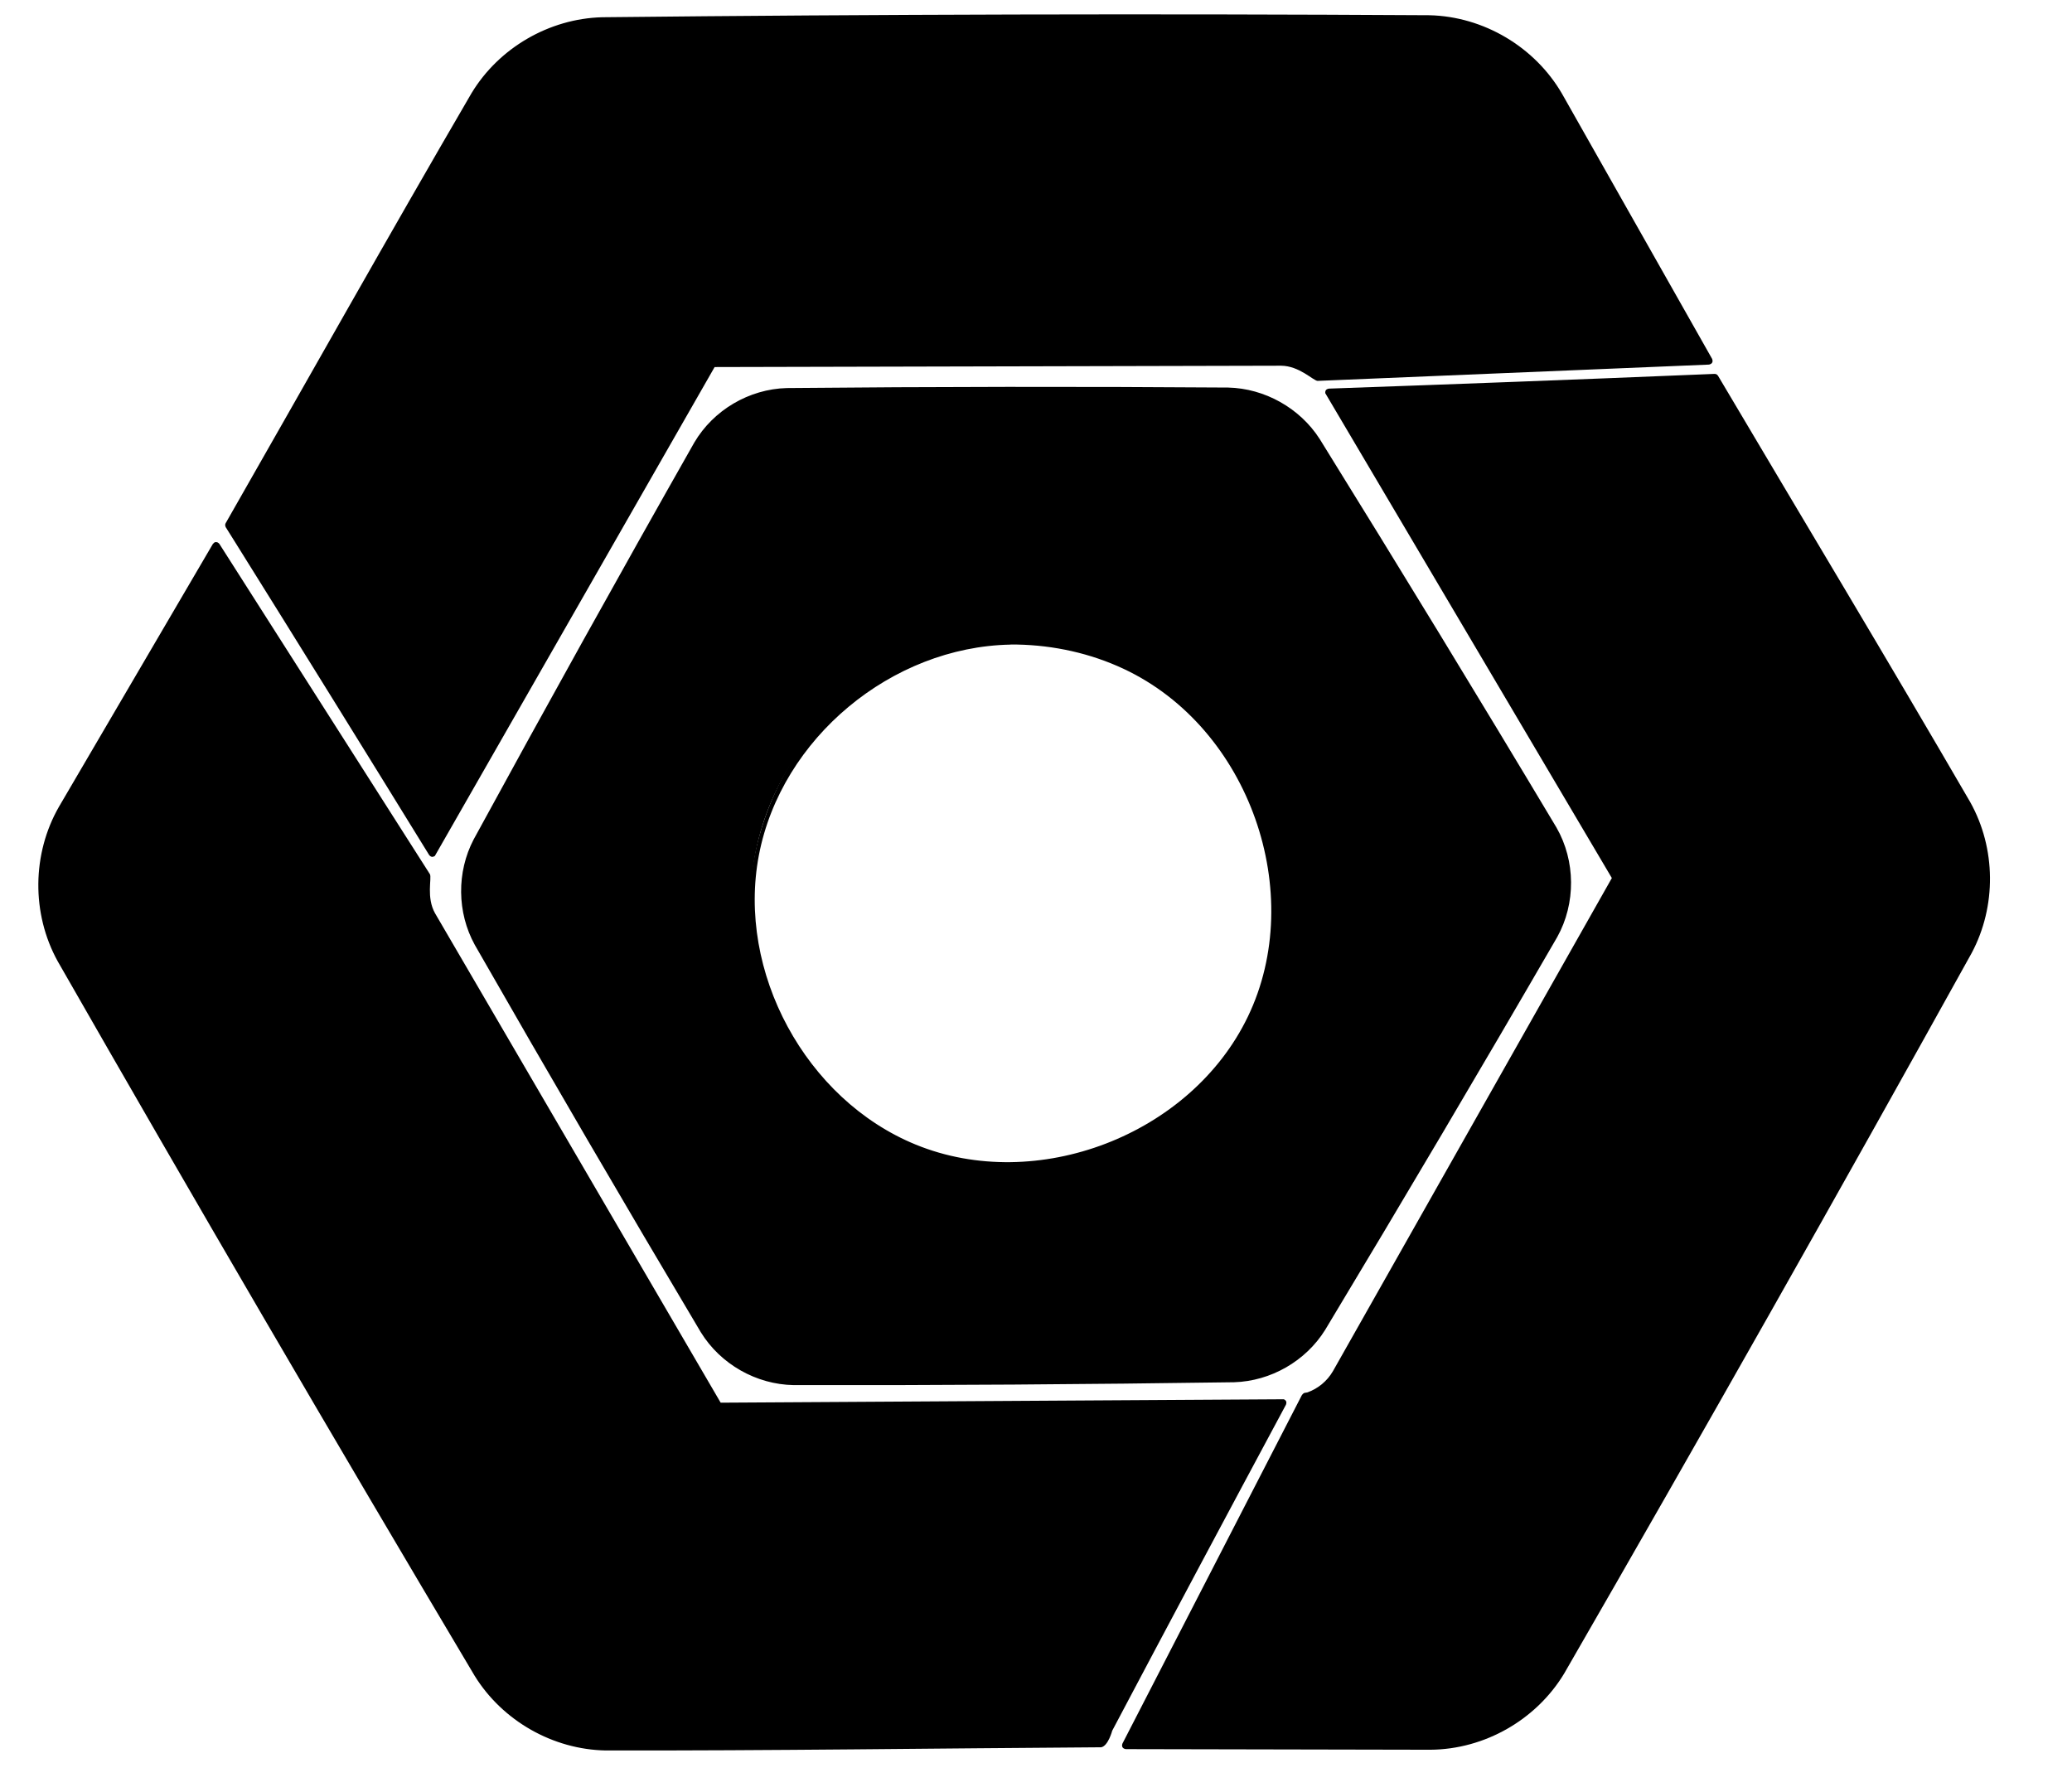 <!-- Generated by IcoMoon.io -->
<svg version="1.1" xmlns="http://www.w3.org/2000/svg" width="37" height="32" viewBox="0 0 37 32">
<title>googlecloud</title>
<path d="M8.553 16.866c0.977 1.674 3.021 5.177 4.004 6.861 0.341 0.584 0.969 0.942 1.646 0.938 1.925-0.012 5.894-0.038 7.803-0.050 0.665-0.004 1.278-0.357 1.616-0.929 0.994-1.682 3.092-5.235 4.11-6.957 0.355-0.601 0.35-1.35-0.013-1.946-1.039-1.705-3.18-5.218-4.194-6.883-0.346-0.567-0.962-0.913-1.627-0.912-1.908 0.002-5.88 0.007-7.813 0.009-0.683 0.001-1.311 0.371-1.643 0.968-0.96 1.727-2.958 5.321-3.908 7.029-0.324 0.584-0.317 1.295 0.020 1.872zM18.105 11.442c2.596 0 4.704 2.108 4.704 4.704s-2.108 4.704-4.704 4.704-4.704-2.108-4.704-4.704c0-2.596 2.108-4.704 4.704-4.704z"></path>
<path d="M21.93 6.92c0.654 0.015 1.281 0.366 1.635 0.917 1.428 2.302 2.839 4.614 4.229 6.939 0.342 0.595 0.348 1.356 0.013 1.957-1.361 2.35-2.743 4.687-4.144 7.014-0.347 0.557-0.97 0.914-1.625 0.934-2.622 0.038-5.245 0.056-7.868 0.051-0.666-0.012-1.303-0.373-1.655-0.943-1.365-2.295-2.711-4.601-4.037-6.918-0.318-0.577-0.325-1.3-0.020-1.882 1.294-2.373 2.606-4.736 3.94-7.087 0.341-0.579 0.977-0.955 1.652-0.973 2.626-0.025 5.253-0.028 7.879-0.009zM14.085 7.064c-0.637 0.006-1.245 0.357-1.569 0.906-1.332 2.35-2.644 4.711-3.938 7.083-0.285 0.544-0.277 1.216 0.018 1.753 1.326 2.316 2.671 4.621 4.035 6.914 0.327 0.53 0.92 0.867 1.541 0.878 2.621 0.005 5.242-0.012 7.863-0.051 0.609-0.019 1.19-0.352 1.513-0.87 1.4-2.325 2.781-4.661 4.141-7.010 0.311-0.559 0.308-1.265-0.013-1.822-1.389-2.324-2.799-4.635-4.226-6.935-0.331-0.514-0.913-0.84-1.523-0.854-2.614-0.018-5.229 0.006-7.843 0.009zM18.167 11.375c2.177 0.041 4.21 1.71 4.624 3.868 0.411 2.142-0.858 4.493-2.883 5.321-2.217 0.907-5.050-0.166-6.103-2.35-1.088-2.256-0.036-5.309 2.285-6.393 0.61-0.285 1.279-0.433 1.954-0.446 0.062-0 0.062-0 0.123 0zM18.045 11.51c-2.122 0.040-4.092 1.669-4.493 3.758-0.399 2.082 0.834 4.366 2.801 5.17 2.154 0.881 4.907-0.162 5.93-2.284 1.058-2.194 0.035-5.158-2.22-6.212-0.592-0.277-1.243-0.42-1.898-0.433-0.060-0-0.060-0-0.12 0z"></path>
<path d="M20.103 31.165l3.203-6.22c0.232-0.061 0.434-0.213 0.555-0.428 1.059-1.872 5.001-8.841 5.001-8.841l-5.129-8.671c3.63-0.126 6.376-0.241 6.887-0.263l4.481 7.575c0.492 0.832 0.502 1.864 0.026 2.706-1.66 2.935-5.562 9.833-7.23 12.781-0.48 0.849-1.382 1.374-2.357 1.372l-5.438-0.011z"></path>
<path d="M30.641 6.678c0.021 0.012 0.021 0.012 0.037 0.030 1.502 2.538 3.024 5.064 4.505 7.615 0.461 0.825 0.47 1.86 0.026 2.693-2.389 4.307-4.814 8.595-7.275 12.862-0.497 0.829-1.423 1.359-2.393 1.365l-5.438-0.011c-0.063-0.011-0.075-0.051-0.060-0.098l3.203-6.22c0.042-0.060 0.065-0.040 0.102-0.052 0.19-0.068 0.352-0.203 0.454-0.378l4.981-8.806-5.118-8.659c-0.001-0.041 0.009-0.069 0.064-0.080 2.195-0.077 4.394-0.16 6.593-0.251l0.294-0.012c0.008 0.001 0.016 0.002 0.024 0.003zM30.329 6.822c-2.16 0.089-4.32 0.171-6.48 0.247l5.072 8.573c0.014 0.038 0.006 0.053 0.001 0.068-1.671 2.954-3.304 5.93-5.013 8.862-0.127 0.205-0.325 0.36-0.555 0.43l-3.139 6.096c1.791 0.004 3.581 0.022 5.371 0.011 0.322-0.008 0.437-0.034 0.65-0.091 0.656-0.178 1.229-0.619 1.582-1.207 2.46-4.266 4.885-8.552 7.273-12.858 0.43-0.806 0.411-1.81-0.047-2.6l-4.46-7.54c-0.085 0.004-0.169 0.007-0.254 0.011z"></path>
<path d="M30.515 6.442l-6.99 0.291c-0.168-0.172-0.4-0.272-0.646-0.271-2.151 0.005-10.157 0.025-10.157 0.025l-5.001 8.746c-1.904-3.092-3.362-5.423-3.634-5.857l4.369-7.641c0.48-0.839 1.372-1.358 2.339-1.361 3.372-0.008 11.297-0.027 14.684-0.035 0.976-0.002 1.877 0.522 2.358 1.371l2.679 4.732z"></path>
<path d="M25.525 0.272c0.968 0.022 1.885 0.566 2.37 1.405l2.679 4.732c0.022 0.060-0.007 0.090-0.056 0.101l-6.991 0.291c-0.080-0.008-0.326-0.268-0.649-0.271l-10.117 0.024-4.996 8.73c-0.035 0.021-0.064 0.026-0.101-0.016-1.152-1.87-2.311-3.74-3.478-5.607l-0.156-0.249c-0.016-0.039-0.007-0.054-0.001-0.069 1.464-2.56 2.907-5.133 4.392-7.681 0.489-0.808 1.385-1.328 2.328-1.354 4.926-0.053 9.852-0.065 14.777-0.036zM10.795 0.442c-0.927 0.010-1.814 0.526-2.281 1.327l-4.349 7.605c1.093 1.746 2.18 3.499 3.262 5.252l0.292 0.474c0 0 4.959-8.665 4.959-8.665 0.020-0.012 0.020-0.012 0.043-0.016 3.394-0.008 6.788-0.059 10.182-0.024 0.241 0.009 0.474 0.104 0.648 0.269l6.851-0.286c-0.882-1.558-1.751-3.124-2.647-4.674-0.166-0.276-0.245-0.363-0.401-0.52-0.479-0.482-1.146-0.762-1.831-0.778-4.909-0.030-9.819 0.023-14.728 0.035z"></path>
<path d="M3.86 9.747l3.761 5.9c-0.064 0.231-0.034 0.482 0.090 0.695 1.084 1.858 5.12 8.772 5.12 8.772l10.074-0.065c-1.719 3.199-3.002 5.63-3.241 6.083l-8.801 0.057c-0.967 0.006-1.864-0.505-2.351-1.34-1.7-2.912-5.694-9.757-7.401-12.682-0.492-0.843-0.491-1.885 0.002-2.727l2.748-4.692z"></path>
<path d="M3.881 9.683c0.020 0.011 0.020 0.011 0.036 0.028l3.761 5.9c0.034 0.073-0.068 0.416 0.091 0.697l5.1 8.738c0 0 10.058-0.061 10.058-0.061 0.036 0.020 0.055 0.042 0.037 0.096-1.039 1.935-2.075 3.877-3.103 5.822 0 0-0.072 0.273-0.197 0.296-2.949 0.019-5.898 0.062-8.848 0.057-0.942-0.017-1.842-0.528-2.34-1.333-2.518-4.233-5.002-8.488-7.448-12.763-0.467-0.849-0.457-1.915 0.025-2.755l2.748-4.692c0.036-0.043 0.053-0.034 0.080-0.030zM1.171 14.473c-0.459 0.798-0.468 1.814-0.024 2.621 2.446 4.274 4.929 8.527 7.446 12.759 0.48 0.777 1.356 1.267 2.27 1.269l8.761-0.057c0.961-1.822 1.932-3.642 2.905-5.457l0.263-0.49c0 0-9.984 0.060-9.984 0.060-0.020-0.012-0.020-0.012-0.036-0.030-1.711-2.931-3.459-5.841-5.132-8.794-0.114-0.213-0.148-0.462-0.092-0.696l-3.686-5.782c-0.897 1.532-1.794 3.064-2.692 4.597z"></path>
</svg>
